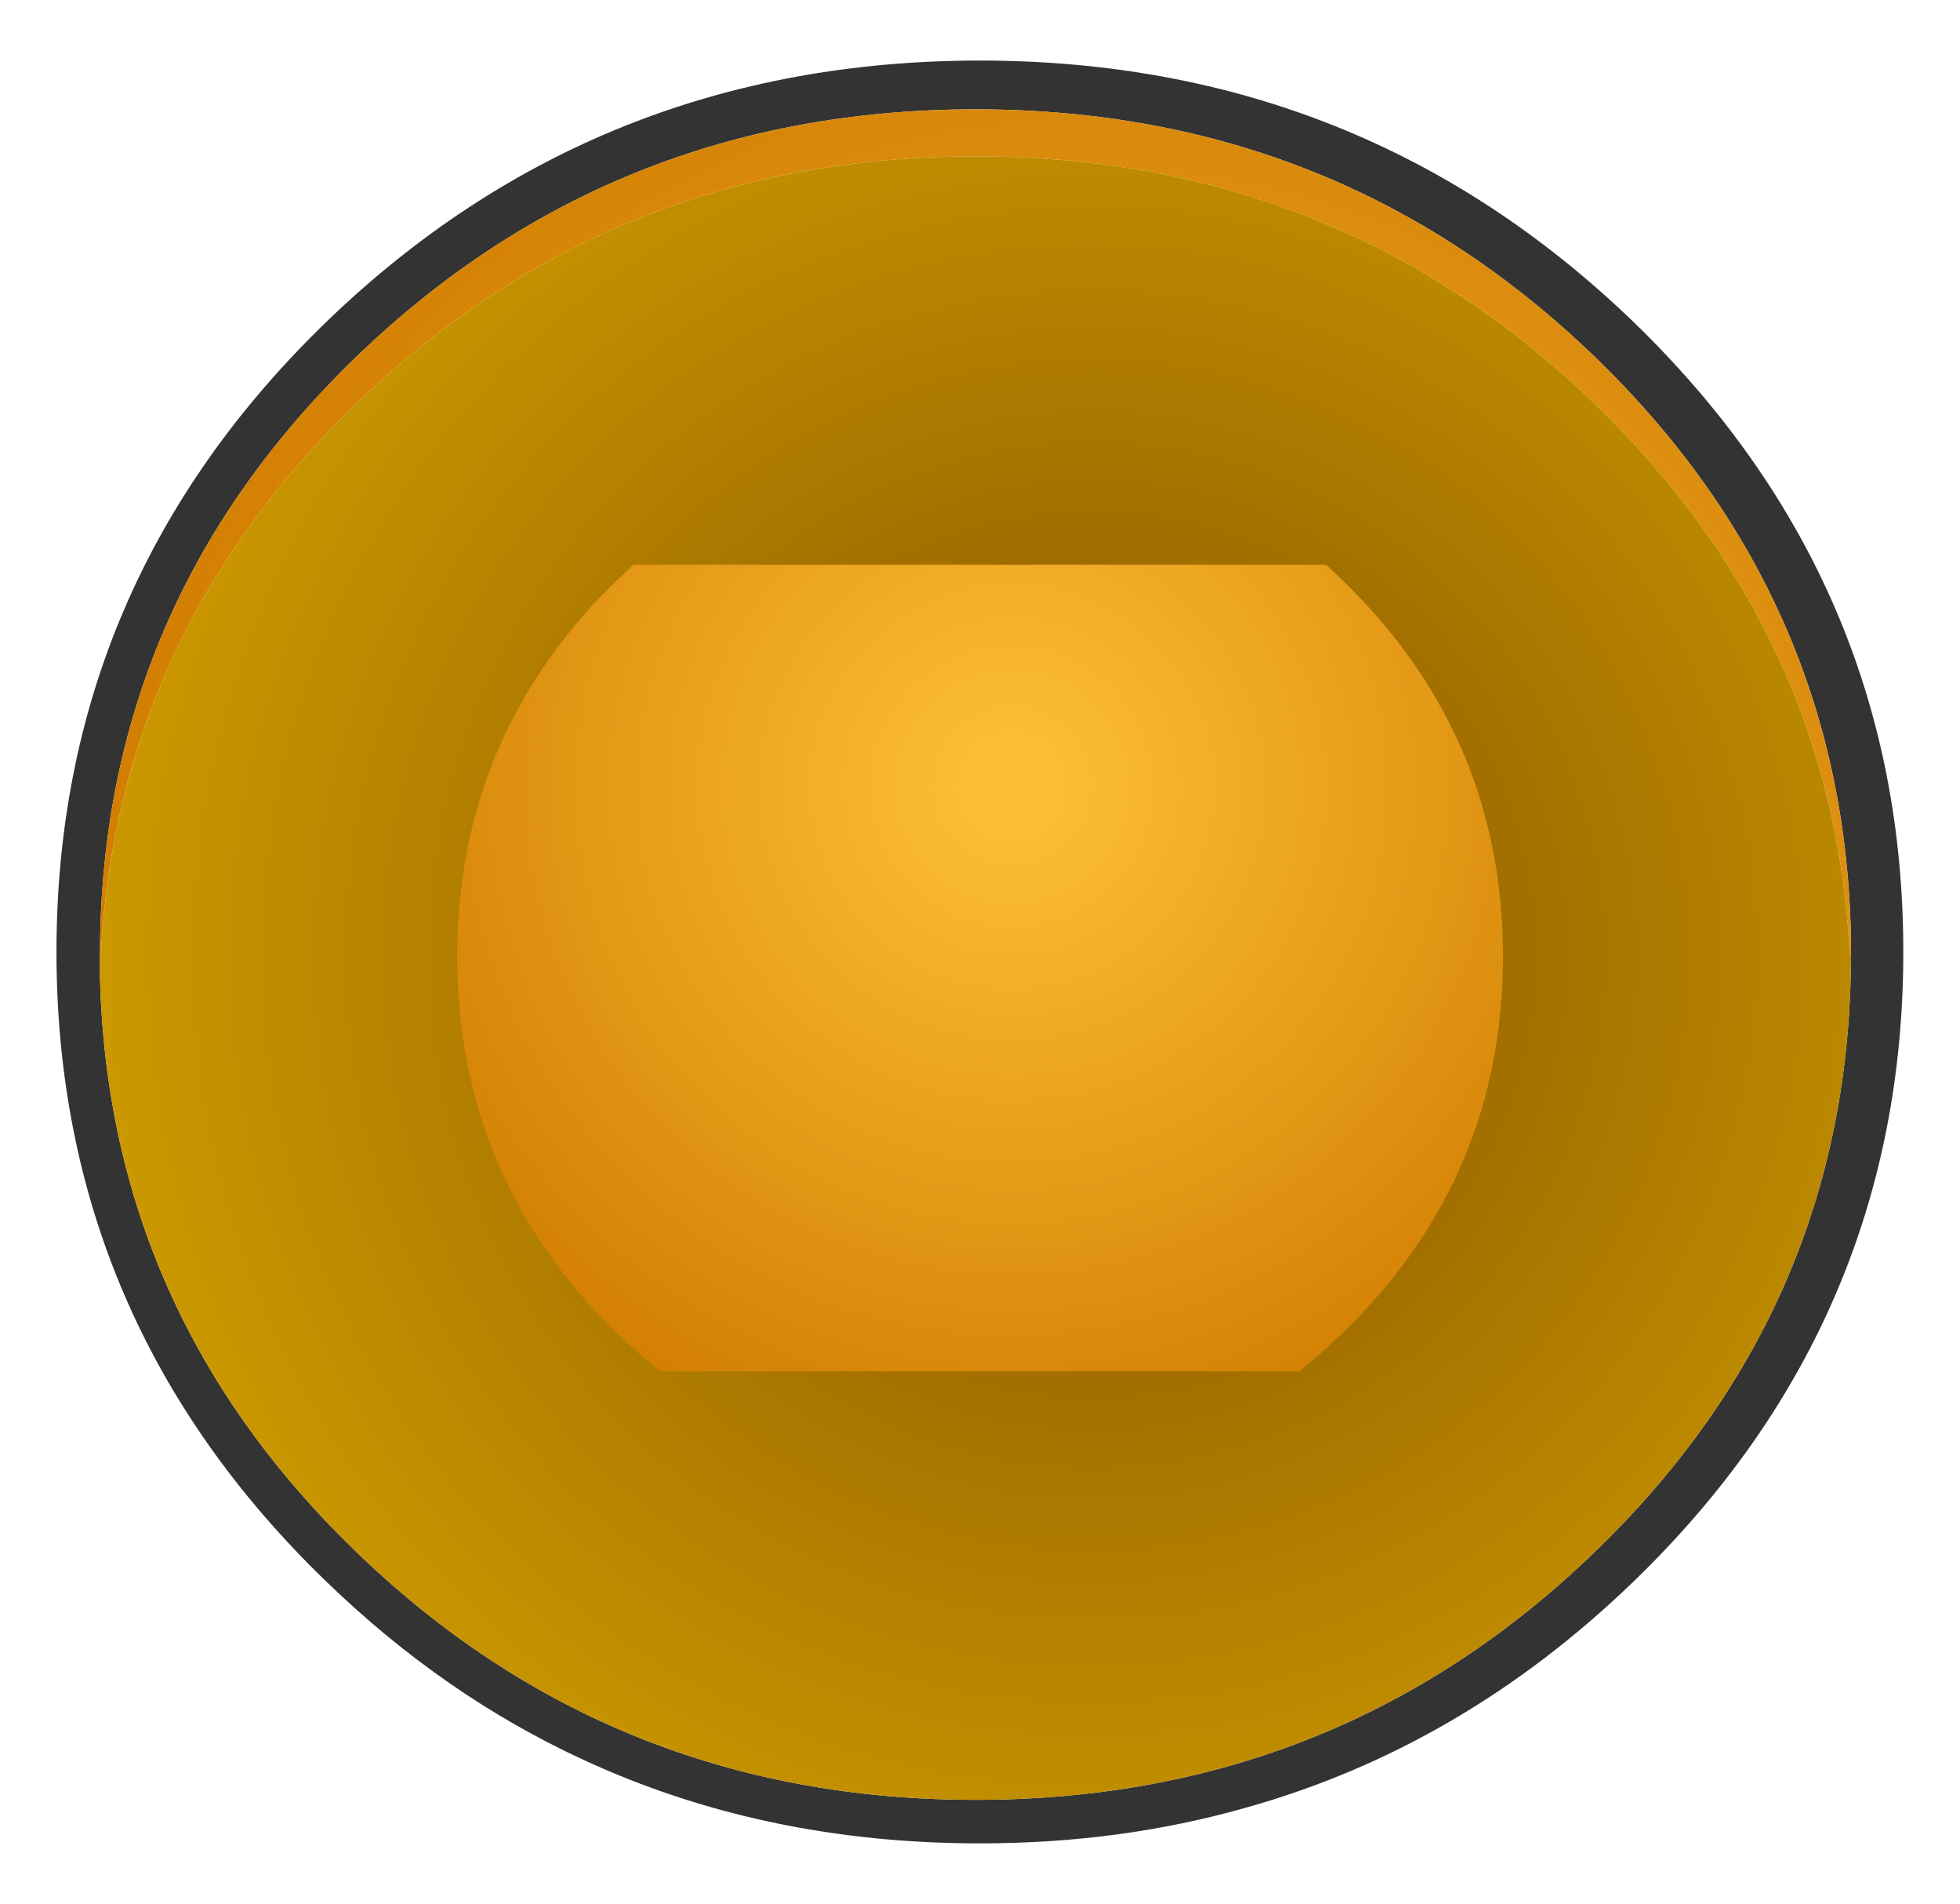 <svg xmlns="http://www.w3.org/2000/svg" xmlns:xlink="http://www.w3.org/1999/xlink" preserveAspectRatio="none" width="174" height="169" viewBox="0 0 174 169"><defs><radialGradient id="a" gradientUnits="userSpaceOnUse" cx="0" cy="0" r="115.55" fx="0" fy="0" gradientTransform="translate(12.95 .35)" spreadMethod="pad"><stop offset="3.137%" stop-color="#FDC035"/><stop offset="99.216%" stop-color="#D27E02"/></radialGradient><radialGradient id="b" gradientUnits="userSpaceOnUse" cx="0" cy="0" r="115.55" fx="0" fy="0" gradientTransform="translate(12.95 .35)" spreadMethod="pad"><stop offset="29.804%" stop-color="#960"/><stop offset="100%" stop-color="#C90"/></radialGradient><radialGradient id="c" gradientUnits="userSpaceOnUse" cx="0" cy="0" r="80.313" fx="0" fy="0" gradientTransform="translate(3.65 -20.85)" spreadMethod="pad"><stop offset="3.137%" stop-color="#FDC035"/><stop offset="99.216%" stop-color="#D27E02"/></radialGradient><filter id="d" x="-20%" y="-20%" width="140%" height="140%" color-interpolation-filters="sRGB"><feFlood flood-color="#666" flood-opacity="1" result="result1"/><feComposite in2="SourceGraphic" in="result1" operator="in" result="result2"/><feGaussianBlur in="result2" stdDeviation="1.667,1.667" result="result3"/><feOffset in="result3" result="result4"/><feComposite in2="result4" in="SourceGraphic" result="result5"/></filter><filter id="f" x="-20%" y="-20%" width="140%" height="140%" color-interpolation-filters="sRGB"><feFlood flood-color="#960" flood-opacity="1" result="result1"/><feComposite in2="SourceGraphic" in="result1" operator="in" result="result2"/><feGaussianBlur in="result2" stdDeviation="1.667,1.667" result="result3"/><feOffset in="result3" result="result4"/><feComposite in2="result4" in="SourceGraphic" result="result5"/></filter><g id="e"><path fill="#333" d="M75-72.4q-31.1-29.95-75-29.95-43.95 0-75 29.95-31.05 30-31.05 72.4 0 42.4 31.05 72.35 13.472 13.016 29.35 20.35 20.77 9.65 45.65 9.65 16.155 0 30.55-4.1Q55.345 91.31 75 72.35 106.05 42.4 106.05 0q0-42.4-31.05-72.4M100.05.3q0 1.357-.05 2.7-.944 38.46-29.4 65.9Q41.15 97.35-.5 97.35q-41.65 0-71.1-28.45-28.456-27.44-29.45-65.9V.3q0-40.2 29.45-68.65 29.45-28.4 71.1-28.4 41.65 0 71.1 28.4Q100.05-39.9 100.05.3z"/><path fill="url(#a)" d="M99.9.25l.15.05q0-40.2-29.45-68.65-29.45-28.4-71.1-28.4-41.65 0-71.1 28.4Q-101.05-39.9-101.05.3l.1-.05q1.907-36.69 29.35-63.2 29.45-28.4 71.1-28.4 41.65 0 71.1 28.4Q98.043-36.44 99.9.25z"/><path fill="url(#b)" d="M100.05.3L99.9.25q-1.857-36.69-29.3-63.2-29.45-28.4-71.1-28.4-41.65 0-71.1 28.4-27.443 26.51-29.35 63.2l-.1.05V3q.994 38.46 29.45 65.9Q-42.15 97.35-.5 97.35q41.65 0 71.1-28.45Q99.056 41.46 100 3q.05-1.343.05-2.7z"/></g><path fill="url(#c)" d="M60.05-1.3q0-24.85-17.65-42.45-1.3-1.3-2.65-2.55H-39.8q-1.35 1.25-2.7 2.55-17.55 17.6-17.55 42.45t17.55 42.45q2.8 2.8 5.8 5.15h73.35q2.95-2.35 5.75-5.15Q60.05 23.55 60.05-1.3z" id="g"/></defs><g filter="url(#d)" transform="translate(-.01 -.008)"><use xlink:href="#e" transform="matrix(.773 0 0 .773 87 84.5)"/><use xlink:href="#g" transform="matrix(.773 0 0 .773 87.018 85.92)" filter="url(#f)"/></g></svg>